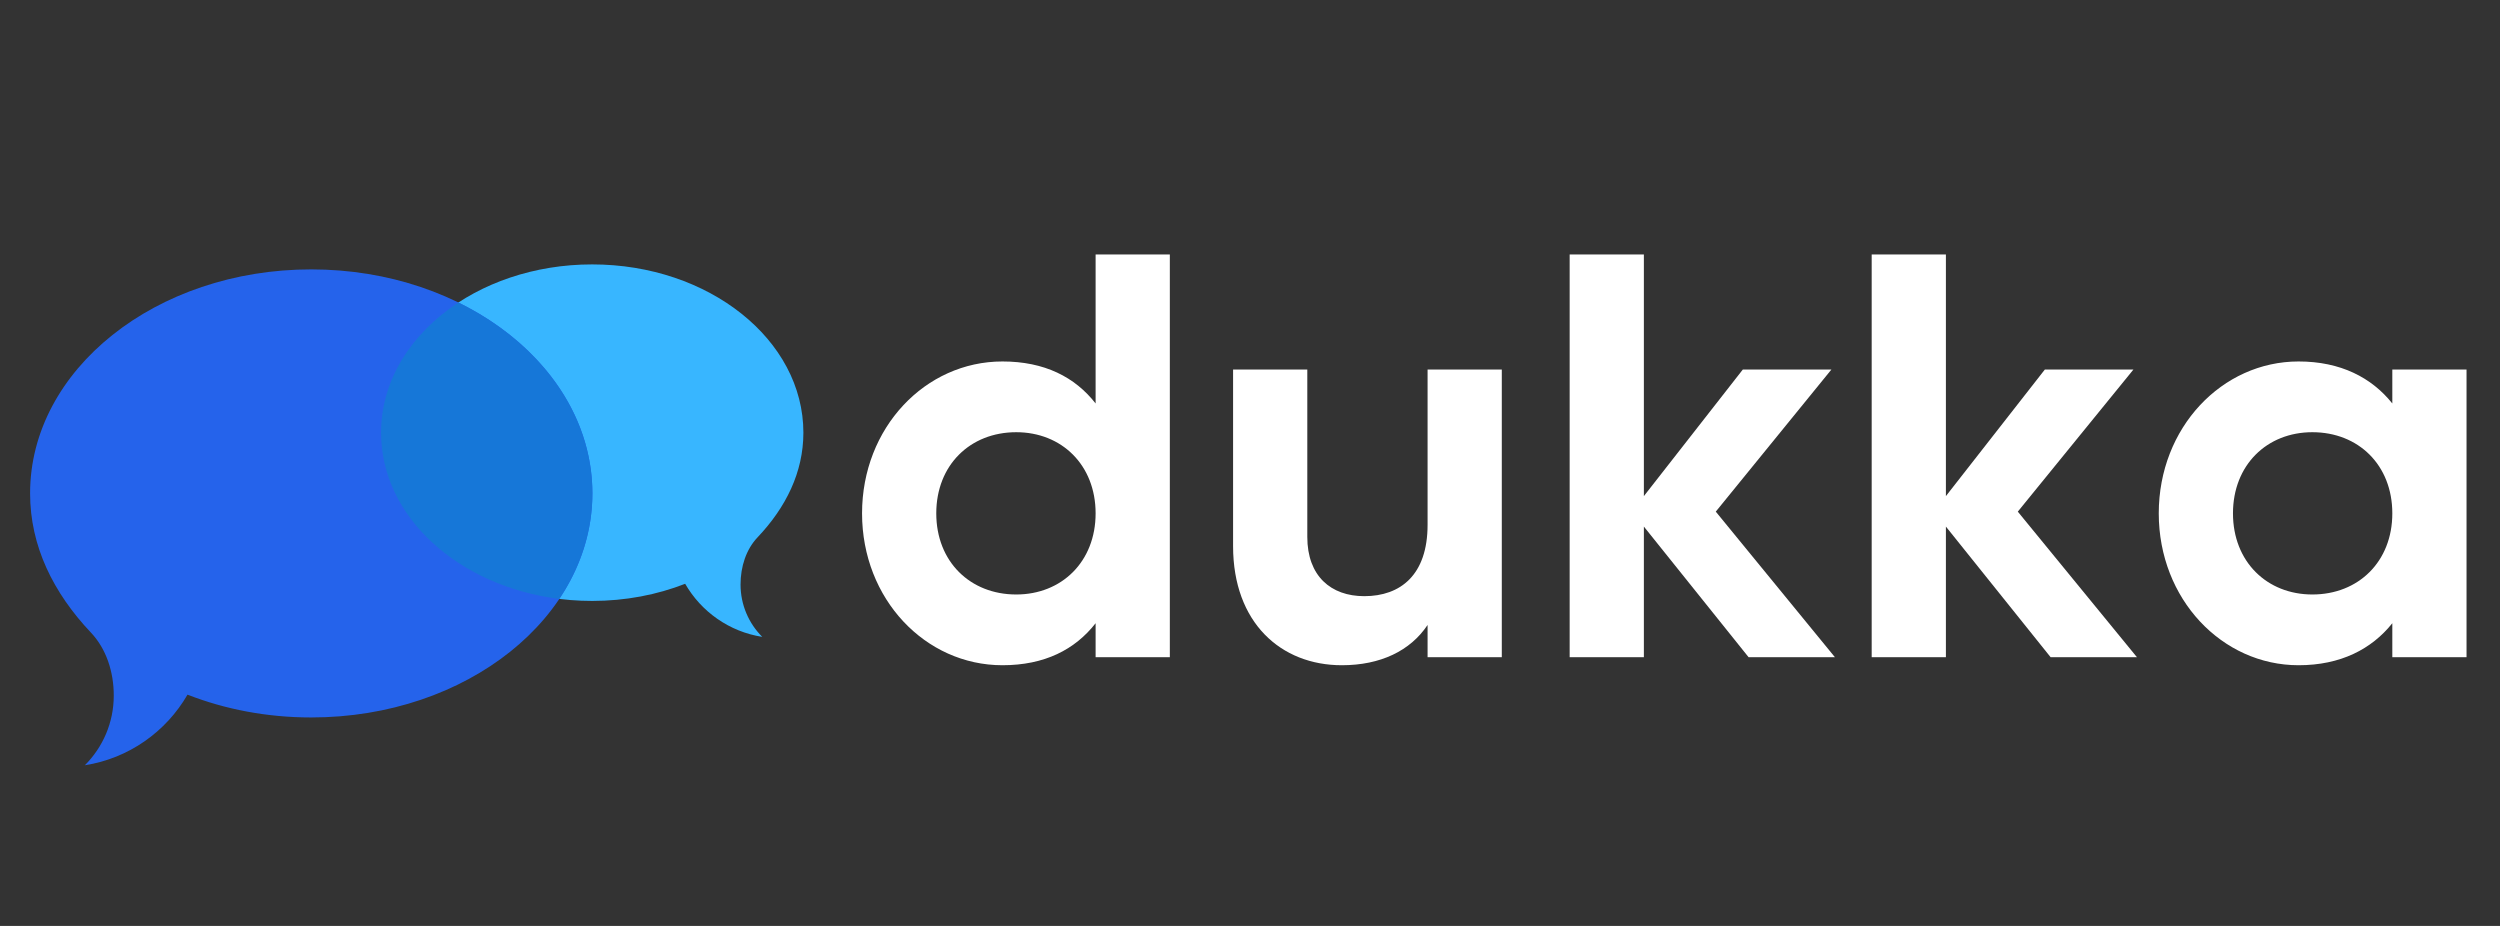 <svg xmlns="http://www.w3.org/2000/svg" xmlns:xlink="http://www.w3.org/1999/xlink" width="1080" zoomAndPan="magnify" viewBox="0 0 810 300" height="400" preserveAspectRatio="xMidYMid meet" version="1.0"><rect x="0" y="0" width="810" height="300" fill="#333333" stroke="none"/><defs><g/><clipPath id="c10e1ef69b"><path d="M 123 85.316 L 260.25 85.316 L 260.25 207 L 123 207 Z M 123 85.316 " clip-rule="nonzero"/></clipPath><clipPath id="a79e0b52b8"><path d="M 9.75 87 L 192 87 L 192 248 L 9.75 248 Z M 9.75 87 " clip-rule="nonzero"/></clipPath></defs><g fill="#ffffff" fill-opacity="1"><g transform="translate(273.337, 212.926)"><g><path d="M 81.641 -130.484 L 81.641 -82.203 C 74.938 -90.781 65.062 -95.812 51.453 -95.812 C 26.469 -95.812 5.969 -74.375 5.969 -46.594 C 5.969 -18.828 26.469 2.609 51.453 2.609 C 65.062 2.609 74.938 -2.422 81.641 -11 L 81.641 0 L 105.688 0 L 105.688 -130.484 Z M 55.922 -20.312 C 41.016 -20.312 30.016 -30.938 30.016 -46.594 C 30.016 -62.266 41.016 -72.891 55.922 -72.891 C 70.641 -72.891 81.641 -62.266 81.641 -46.594 C 81.641 -30.938 70.641 -20.312 55.922 -20.312 Z M 55.922 -20.312 "/></g></g></g><g fill="#ffffff" fill-opacity="1"><g transform="translate(390.019, 212.926)"><g><path d="M 72.516 -93.203 L 72.516 -42.875 C 72.516 -26.656 63.75 -19.766 52 -19.766 C 41.203 -19.766 33.547 -26.281 33.547 -38.953 L 33.547 -93.203 L 9.5 -93.203 L 9.5 -35.969 C 9.5 -11.188 24.984 2.609 44.734 2.609 C 57.234 2.609 66.922 -2.047 72.516 -10.438 L 72.516 0 L 96.562 0 L 96.562 -93.203 Z M 72.516 -93.203 "/></g></g></g><g fill="#ffffff" fill-opacity="1"><g transform="translate(497.568, 212.926)"><g><path d="M 96.938 0 L 58.344 -47.156 L 95.812 -93.203 L 67.109 -93.203 L 35.047 -52.188 L 35.047 -130.484 L 11 -130.484 L 11 0 L 35.047 0 L 35.047 -42.312 L 68.969 0 Z M 96.938 0 "/></g></g></g><g fill="#ffffff" fill-opacity="1"><g transform="translate(595.425, 212.926)"><g><path d="M 96.938 0 L 58.344 -47.156 L 95.812 -93.203 L 67.109 -93.203 L 35.047 -52.188 L 35.047 -130.484 L 11 -130.484 L 11 0 L 35.047 0 L 35.047 -42.312 L 68.969 0 Z M 96.938 0 "/></g></g></g><g fill="#ffffff" fill-opacity="1"><g transform="translate(693.282, 212.926)"><g><path d="M 81.828 -93.203 L 81.828 -82.203 C 75.125 -90.594 65.062 -95.812 51.453 -95.812 C 26.656 -95.812 6.156 -74.375 6.156 -46.594 C 6.156 -18.828 26.656 2.609 51.453 2.609 C 65.062 2.609 75.125 -2.609 81.828 -11 L 81.828 0 L 105.875 0 L 105.875 -93.203 Z M 55.922 -20.312 C 41.203 -20.312 30.203 -30.938 30.203 -46.594 C 30.203 -62.266 41.203 -72.891 55.922 -72.891 C 70.828 -72.891 81.828 -62.266 81.828 -46.594 C 81.828 -30.938 70.828 -20.312 55.922 -20.312 Z M 55.922 -20.312 "/></g></g></g><g clip-path="url(#c10e1ef69b)"><path fill="#38b6ff" d="M 191.863 85.668 C 229.641 85.668 260.297 110.074 260.297 140.188 C 260.297 152.992 254.66 164.375 245.457 174.09 C 241.75 177.996 239.938 183.578 239.938 189.387 C 239.938 196 242.629 202.016 246.961 206.344 C 236.277 204.68 227.184 198.172 221.988 189.145 C 212.906 192.703 202.684 194.703 191.867 194.703 C 154.102 194.703 123.469 170.285 123.469 140.191 C 123.465 110.07 154.102 85.668 191.863 85.668 Z M 191.863 85.668 " fill-opacity="1" fill-rule="nonzero"/></g><g clip-path="url(#a79e0b52b8)"><path fill="#2563eb" d="M 100.832 87.281 C 50.535 87.281 9.75 119.781 9.75 159.855 C 9.75 176.922 17.254 192.055 29.488 204.992 C 34.422 210.215 36.859 217.633 36.859 225.371 C 36.859 234.176 33.277 242.16 27.496 247.941 C 41.73 245.719 53.824 237.062 60.754 225.066 C 72.855 229.797 86.441 232.457 100.832 232.457 C 151.148 232.457 191.934 199.961 191.934 159.855 C 191.934 119.777 151.148 87.281 100.832 87.281 Z M 100.832 87.281 " fill-opacity="1" fill-rule="nonzero"/></g><path fill="#1677d8" d="M 191.934 159.855 C 191.934 133.711 174.562 110.797 148.516 98.02 C 133.227 108.02 123.465 123.195 123.465 140.191 C 123.465 167.398 148.496 189.961 181.203 194.047 C 188.035 183.859 191.934 172.219 191.934 159.855 Z M 191.934 159.855 " fill-opacity="1" fill-rule="nonzero"/></svg>